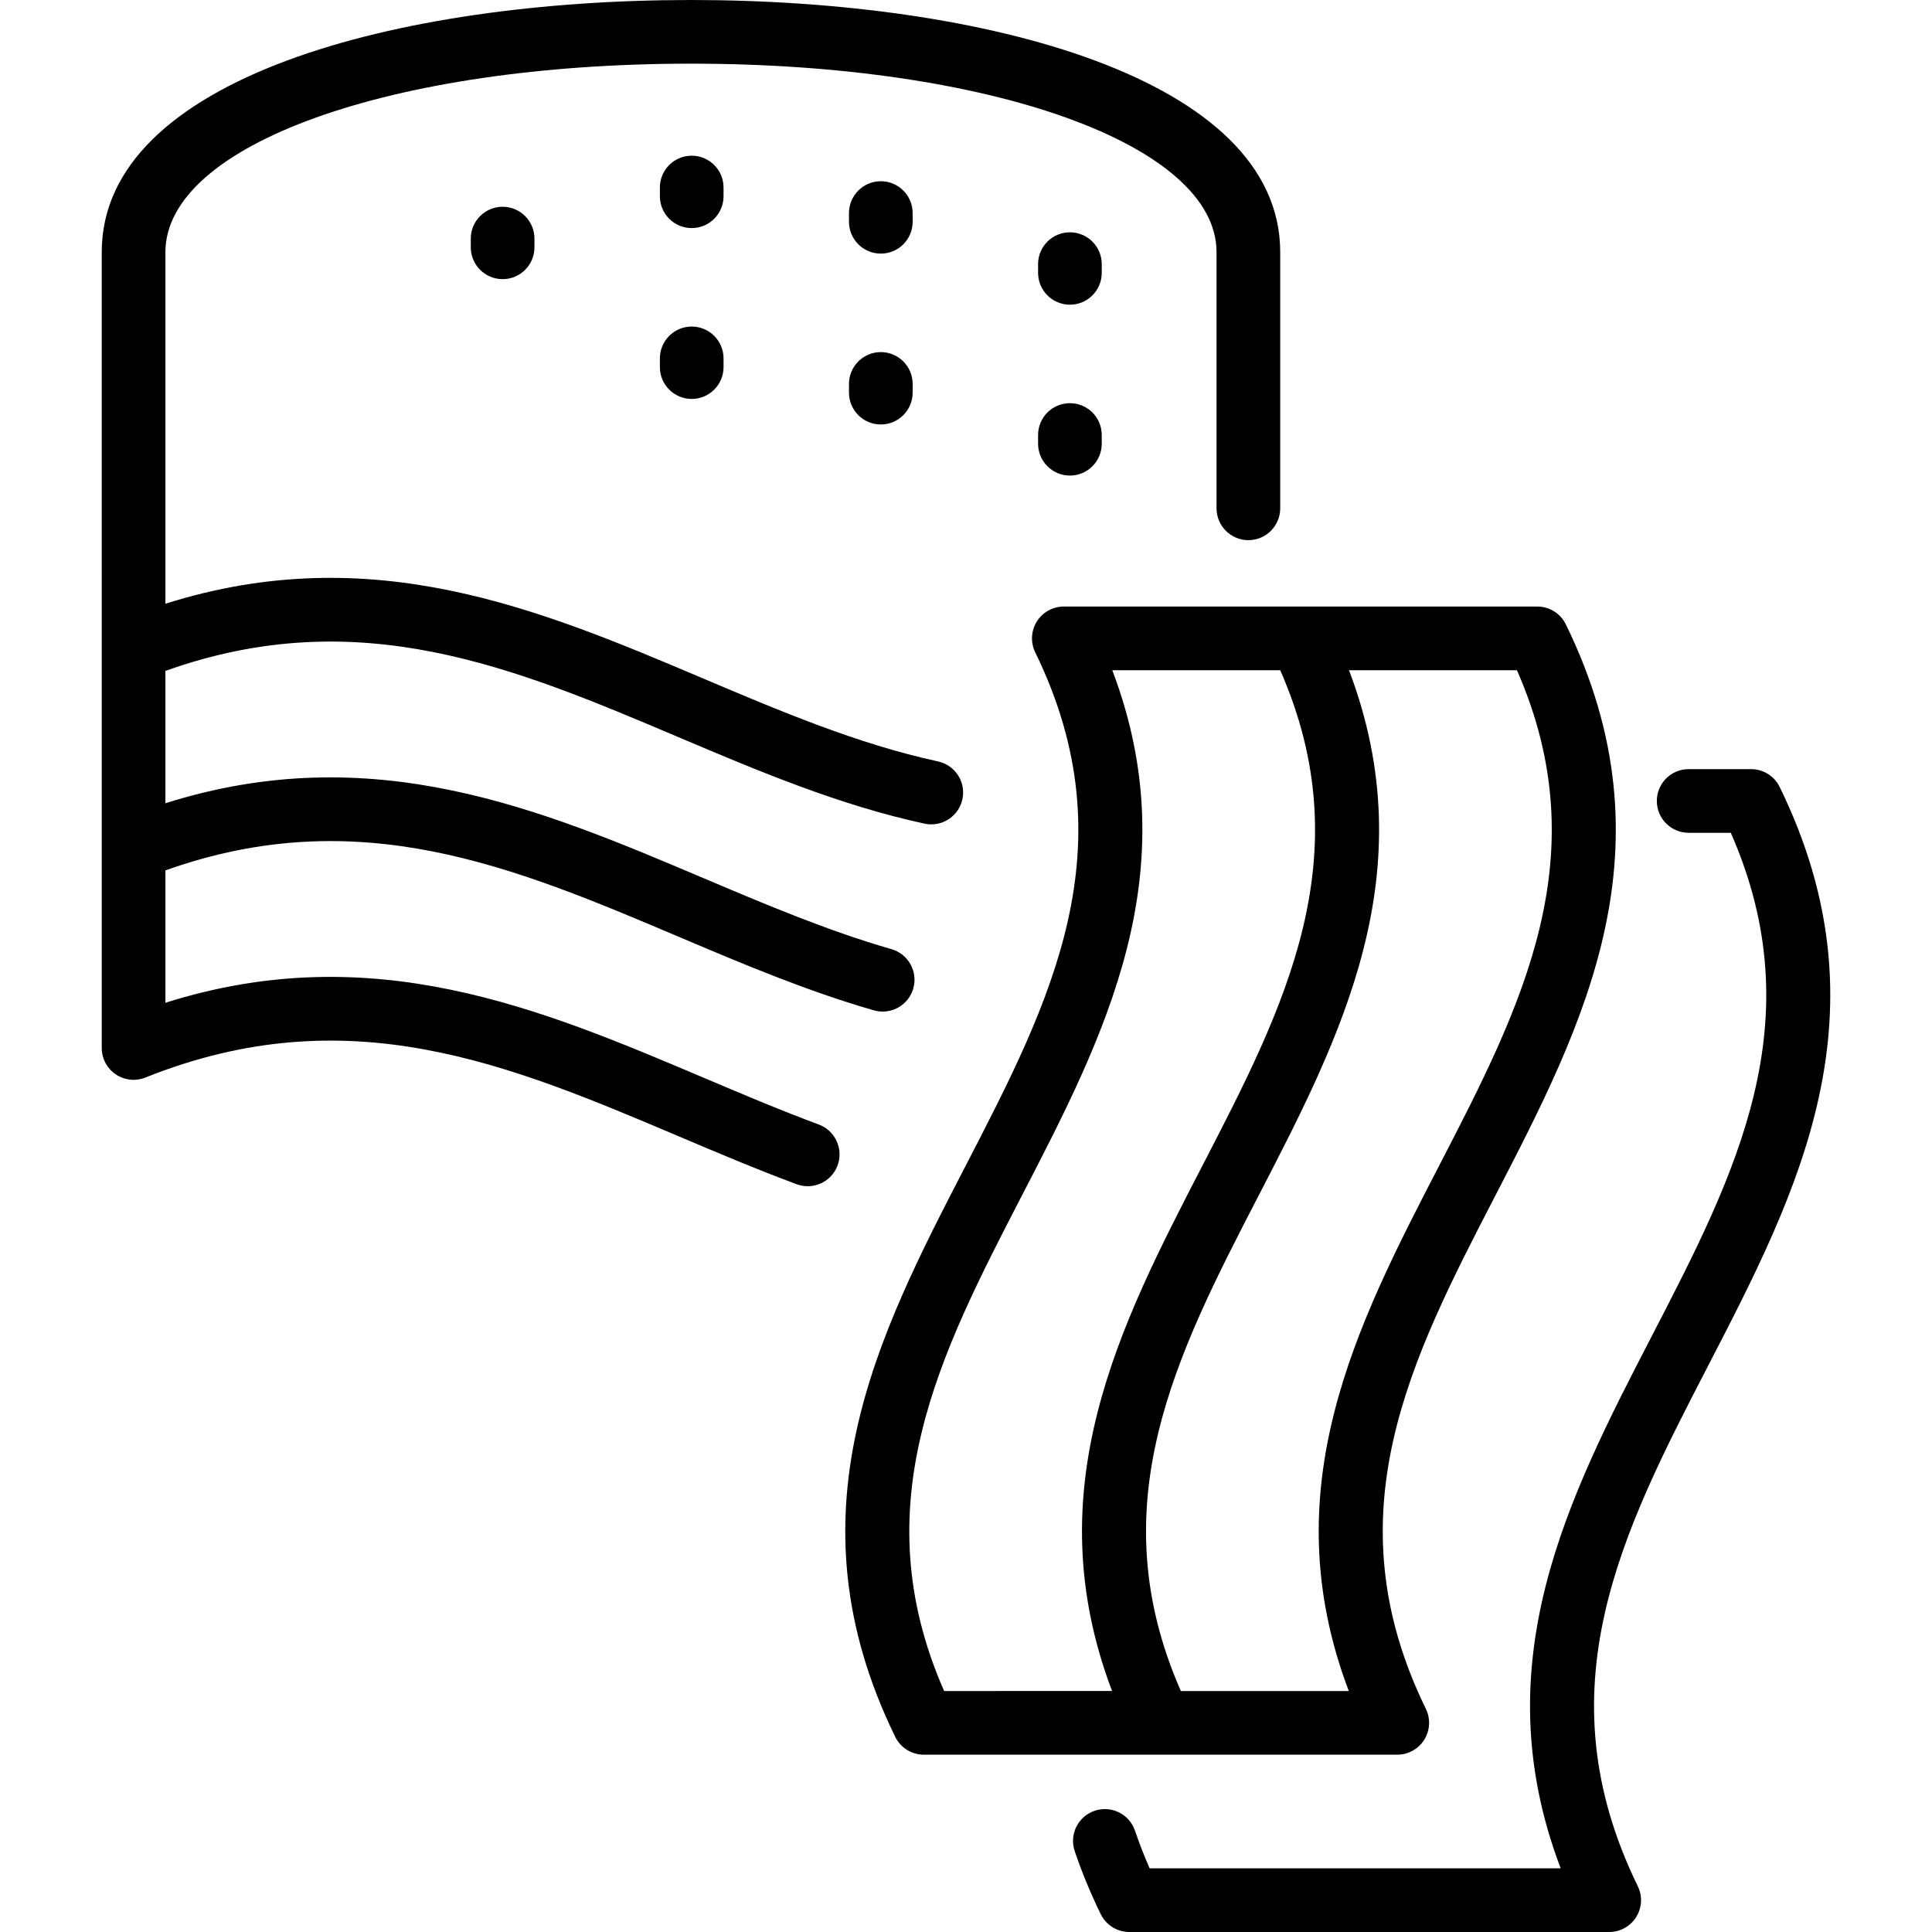 <?xml version="1.0" encoding="iso-8859-1"?>
<!-- Generator: Adobe Illustrator 17.1.0, SVG Export Plug-In . SVG Version: 6.00 Build 0)  -->
<!DOCTYPE svg PUBLIC "-//W3C//DTD SVG 1.1//EN" "http://www.w3.org/Graphics/SVG/1.1/DTD/svg11.dtd">
<svg version="1.1" id="Capa_1" xmlns="http://www.w3.org/2000/svg" xmlns:xlink="http://www.w3.org/1999/xlink" x="0px" y="0px"
	 viewBox="0 0 424.861 424.861" style="enable-background:new 0 0 424.861 424.861;" xml:space="preserve">
<path id="XMLID_1129_" d="M255.215,385.868c0.04,0,0.08,0,0.12-0.001h51.934c2.414,0,4.658-1.244,5.938-3.292
	c1.278-2.048,1.412-4.61,0.353-6.779c-20.93-42.865-3.321-76.911,15.32-112.957c19.41-37.532,39.48-76.341,15.465-125.528
	c-1.174-2.404-3.615-3.929-6.29-3.929h-51.912c-0.102-0.002-0.201-0.002-0.301,0h-51.9c-2.414,0-4.658,1.244-5.938,3.292
	c-1.278,2.047-1.412,4.61-0.353,6.779c20.928,42.864,3.319,76.91-15.322,112.955c-19.411,37.532-39.483,76.342-15.468,125.53
	c1.174,2.404,3.615,3.929,6.291,3.929h51.943C255.135,385.867,255.175,385.868,255.215,385.868z M207.62,371.867
	c-18.021-41.03-0.924-74.091,17.144-109.027c18.067-34.934,36.709-70.971,19.837-115.457h36.928
	c18.021,41.029,0.925,74.09-17.144,109.026c-18.066,34.934-36.707,70.972-19.834,115.458H207.62z M276.821,262.84
	c18.067-34.934,36.708-70.971,19.836-115.458h36.93c18.021,41.029,0.925,74.089-17.143,109.025
	c-18.067,34.935-36.708,70.972-19.835,115.459h-36.93C241.658,330.837,258.754,297.776,276.821,262.84z M200.698,48.77
	c0,3.866-3.134,7-7,7s-7-3.134-7-7v-1.916c0-3.866,3.134-7,7-7s7,3.134,7,7V48.77z M184.185,256.294
	c-1.048,2.82-3.721,4.564-6.563,4.564c-0.81,0-1.633-0.142-2.437-0.44c-8.778-3.261-17.512-6.964-25.959-10.545
	c-37.342-15.832-72.615-30.784-117.251-12.915c-2.157,0.863-4.601,0.601-6.525-0.702s-3.077-3.474-3.077-5.797v-43.715
	c-0.002-0.106-0.002-0.212,0-0.318V55.459C22.374,17.148,87.453,0,151.95,0c64.498,0,129.577,17.148,129.577,55.459v56.324
	c0,3.866-3.134,7-7,7s-7-3.134-7-7V55.459C267.527,31.824,217.839,14,151.95,14C86.061,14,36.374,31.824,36.374,55.459v77.309
	c45.527-14.395,82.492,1.274,118.317,16.461c16.711,7.084,33.991,14.41,51.585,18.214c3.779,0.817,6.18,4.542,5.362,8.321
	c-0.816,3.778-4.545,6.179-8.321,5.362c-18.884-4.083-36.782-11.671-54.091-19.008c-36.106-15.306-70.277-29.793-112.853-14.579
	v29.103c45.525-14.394,82.49,1.275,118.314,16.46c13.464,5.708,27.387,11.609,41.354,15.625c3.715,1.068,5.861,4.947,4.793,8.662
	c-1.069,3.715-4.945,5.859-8.662,4.793c-14.782-4.251-29.102-10.321-42.949-16.191c-36.106-15.306-70.277-29.791-112.85-14.579
	v29.105c45.527-14.395,82.493,1.275,118.317,16.463c8.303,3.52,16.889,7.16,25.37,10.312
	C183.685,248.641,185.531,252.67,184.185,256.294z M200.698,84.43v1.915c0,3.866-3.134,7-7,7s-7-3.134-7-7V84.43
	c0-3.866,3.134-7,7-7S200.698,80.564,200.698,84.43z M242.282,60.003c0,3.866-3.134,7-7,7s-7-3.134-7-7v-1.917c0-3.866,3.134-7,7-7
	s7,3.134,7,7V60.003z M242.282,95.662v1.917c0,3.866-3.134,7-7,7s-7-3.134-7-7v-1.917c0-3.866,3.134-7,7-7
	S242.282,91.796,242.282,95.662z M159.113,43.155c0,3.866-3.134,7-7,7s-7-3.134-7-7v-1.916c0-3.866,3.134-7,7-7s7,3.134,7,7V43.155z
	 M110.53,45.469c3.866,0,7,3.134,7,7v1.917c0,3.866-3.134,7-7,7c-3.866,0-7-3.134-7-7v-1.917
	C103.53,48.604,106.664,45.469,110.53,45.469z M375.694,300.215c-18.906,36.557-36.764,71.086-15.53,114.575
	c1.06,2.169,0.926,4.732-0.353,6.779c-1.279,2.048-3.523,3.292-5.938,3.292H248.345c-2.676,0-5.118-1.526-6.292-3.931
	c-2.251-4.615-4.175-9.279-5.719-13.861c-1.234-3.664,0.735-7.634,4.398-8.869c3.662-1.234,7.634,0.735,8.869,4.399
	c0.918,2.725,1.993,5.491,3.212,8.262h90.394c-17.169-45.11,1.731-81.656,20.052-117.078c18.334-35.45,35.683-68.989,17.354-110.645
	h-9.263c-3.866,0-7-3.134-7-7s3.134-7,7-7h13.729c2.676,0,5.116,1.525,6.29,3.929C415.691,222.879,395.358,262.194,375.694,300.215z
	 M159.113,78.814v1.916c0,3.866-3.134,7-7,7s-7-3.134-7-7v-1.916c0-3.866,3.134-7,7-7S159.113,74.948,159.113,78.814z"/>
<g>
</g>
<g>
</g>
<g>
</g>
<g>
</g>
<g>
</g>
<g>
</g>
<g>
</g>
<g>
</g>
<g>
</g>
<g>
</g>
<g>
</g>
<g>
</g>
<g>
</g>
<g>
</g>
<g>
</g>
</svg>
